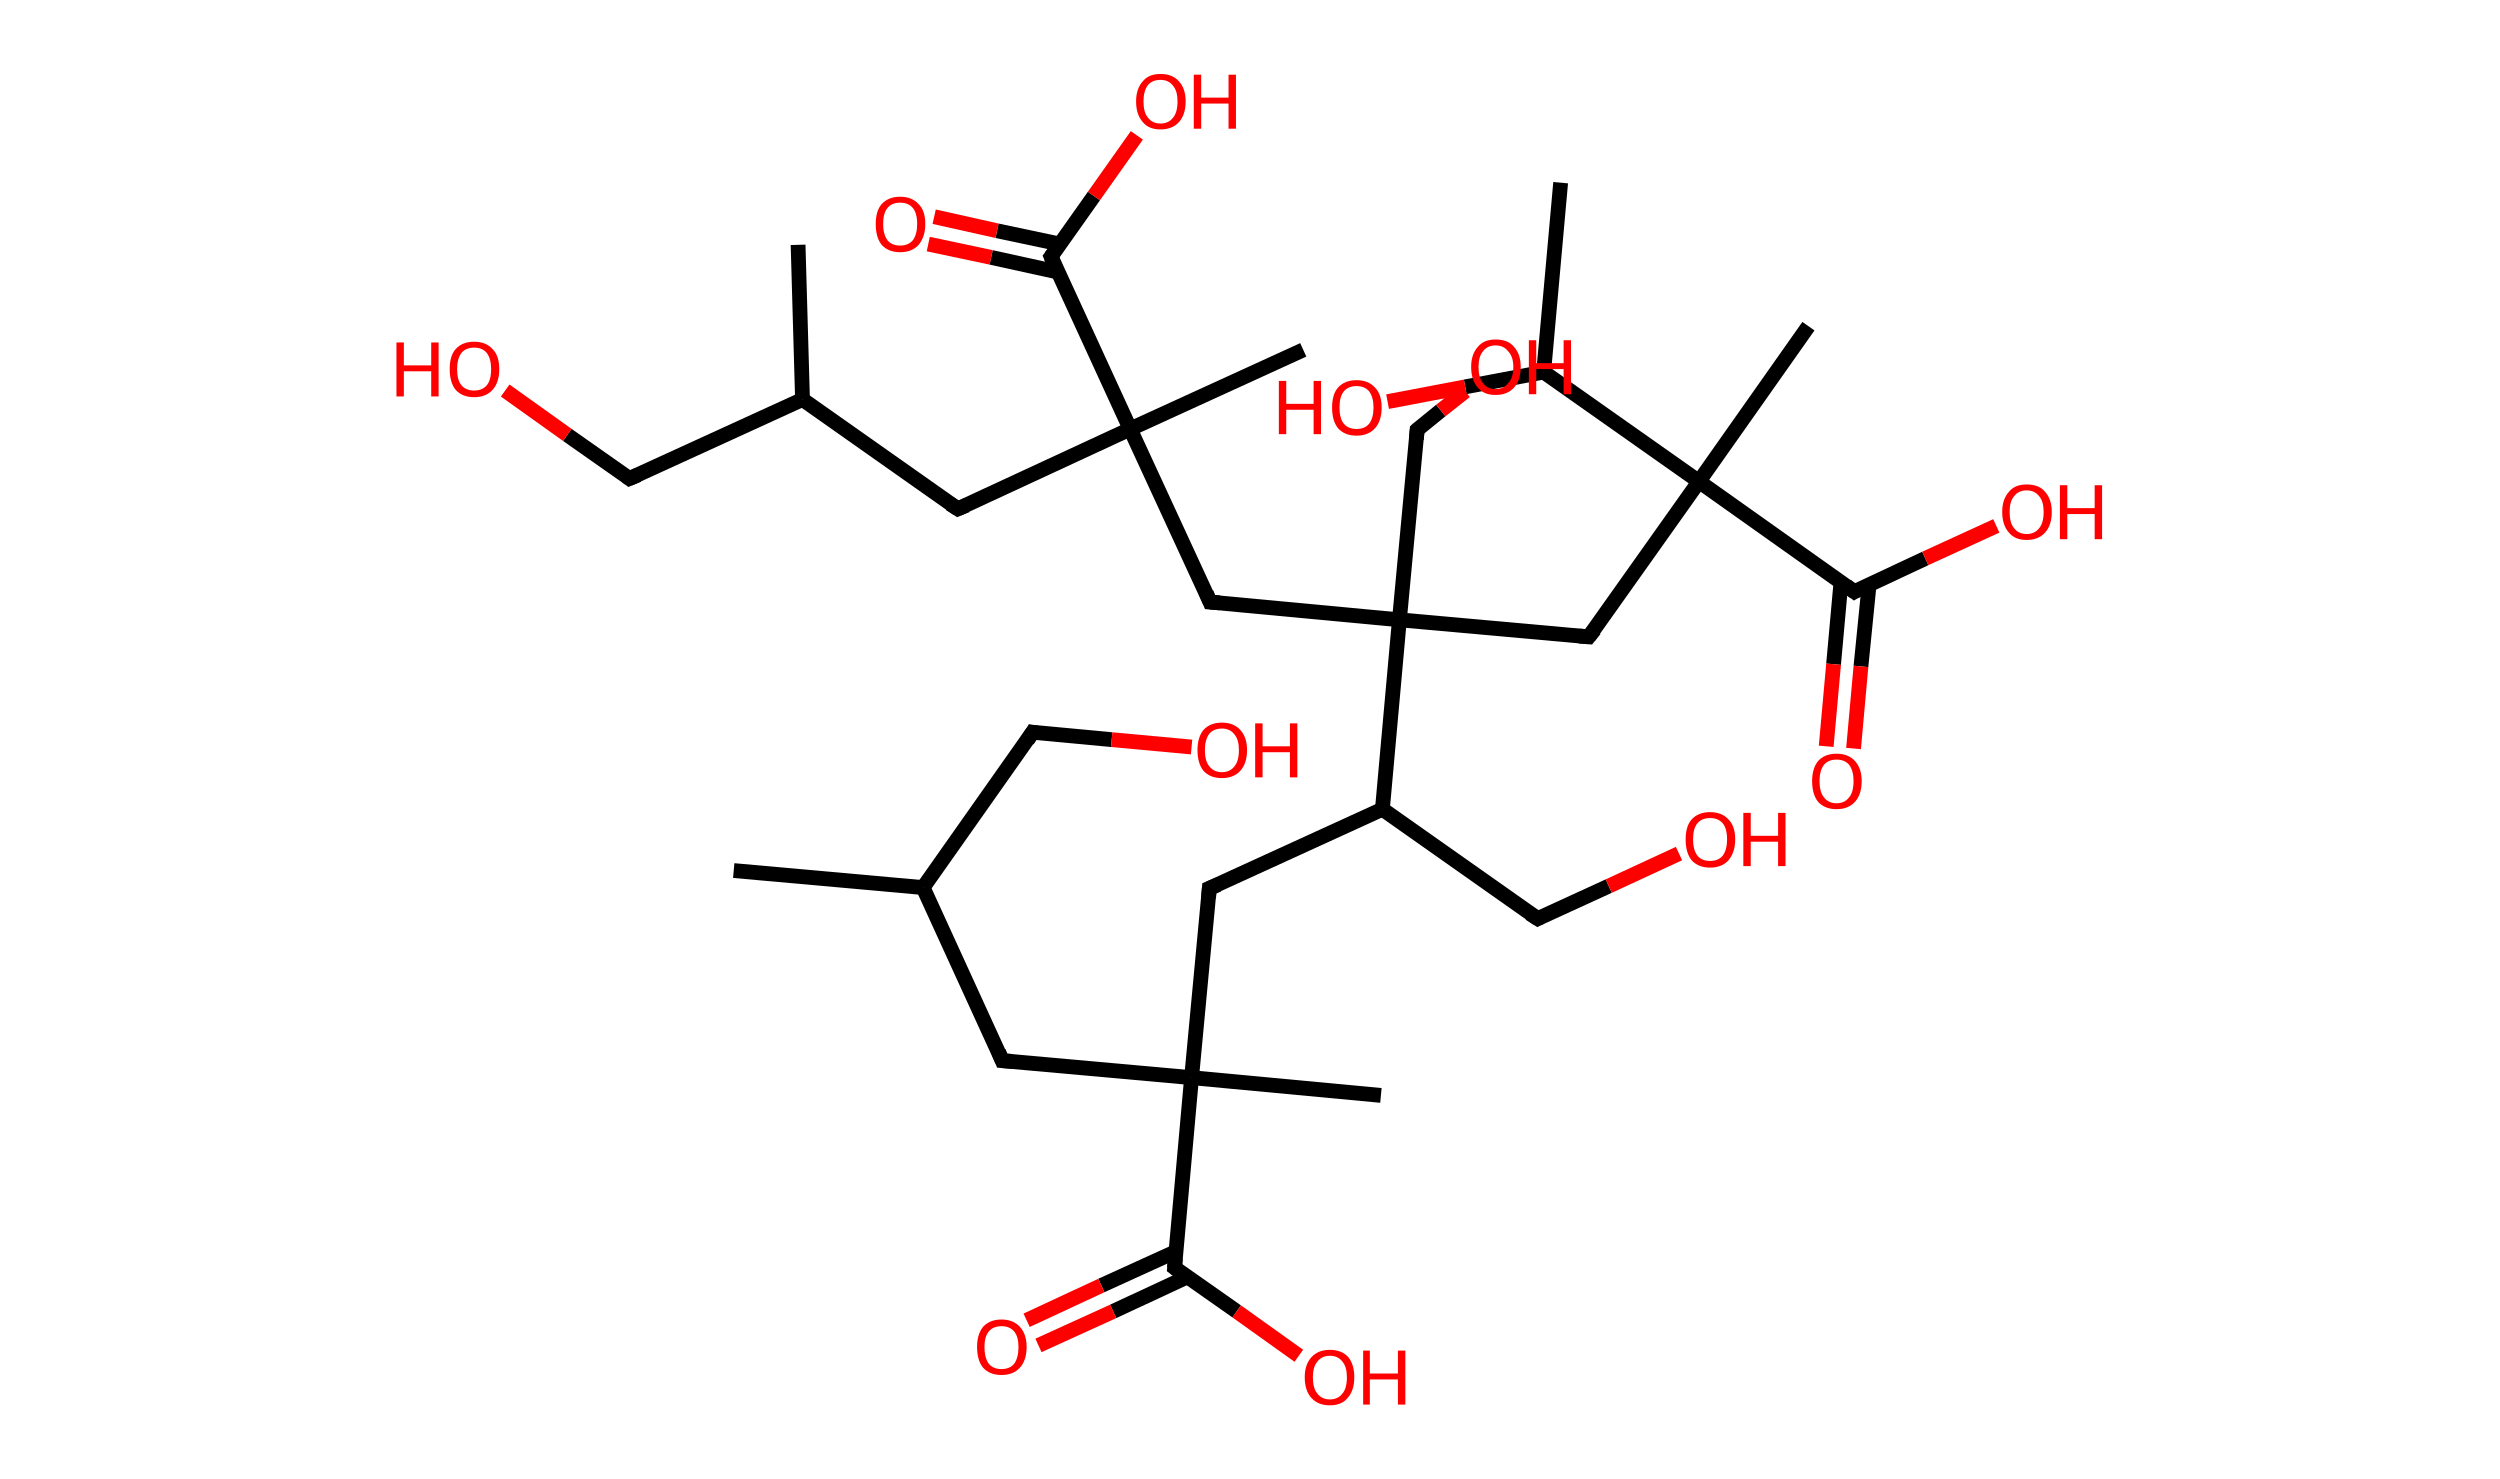 <?xml version='1.0' encoding='ASCII' standalone='yes'?>
<svg xmlns="http://www.w3.org/2000/svg" xmlns:rdkit="http://www.rdkit.org/xml" xmlns:xlink="http://www.w3.org/1999/xlink" version="1.1" baseProfile="full" xml:space="preserve" width="338px" height="200px" viewBox="0 0 338 200">
<!-- END OF HEADER -->
<rect style="opacity:1.0;fill:#FFFFFF;stroke:none" width="338.0" height="200.0" x="0.0" y="0.0"> </rect>
<path class="bond-0 atom-0 atom-1" d="M 99.2,117.7 L 124.8,120.0" style="fill:none;fill-rule:evenodd;stroke:#000000;stroke-width:2.0px;stroke-linecap:butt;stroke-linejoin:miter;stroke-opacity:1"/>
<path class="bond-1 atom-1 atom-2" d="M 124.8,120.0 L 139.6,99.0" style="fill:none;fill-rule:evenodd;stroke:#000000;stroke-width:2.0px;stroke-linecap:butt;stroke-linejoin:miter;stroke-opacity:1"/>
<path class="bond-2 atom-2 atom-3" d="M 139.6,99.0 L 150.3,100.0" style="fill:none;fill-rule:evenodd;stroke:#000000;stroke-width:2.0px;stroke-linecap:butt;stroke-linejoin:miter;stroke-opacity:1"/>
<path class="bond-2 atom-2 atom-3" d="M 150.3,100.0 L 161.1,101.0" style="fill:none;fill-rule:evenodd;stroke:#FF0000;stroke-width:2.0px;stroke-linecap:butt;stroke-linejoin:miter;stroke-opacity:1"/>
<path class="bond-3 atom-1 atom-4" d="M 124.8,120.0 L 135.5,143.4" style="fill:none;fill-rule:evenodd;stroke:#000000;stroke-width:2.0px;stroke-linecap:butt;stroke-linejoin:miter;stroke-opacity:1"/>
<path class="bond-4 atom-4 atom-5" d="M 135.5,143.4 L 161.1,145.7" style="fill:none;fill-rule:evenodd;stroke:#000000;stroke-width:2.0px;stroke-linecap:butt;stroke-linejoin:miter;stroke-opacity:1"/>
<path class="bond-5 atom-5 atom-6" d="M 161.1,145.7 L 186.7,148.1" style="fill:none;fill-rule:evenodd;stroke:#000000;stroke-width:2.0px;stroke-linecap:butt;stroke-linejoin:miter;stroke-opacity:1"/>
<path class="bond-6 atom-5 atom-7" d="M 161.1,145.7 L 163.5,120.1" style="fill:none;fill-rule:evenodd;stroke:#000000;stroke-width:2.0px;stroke-linecap:butt;stroke-linejoin:miter;stroke-opacity:1"/>
<path class="bond-7 atom-7 atom-8" d="M 163.5,120.1 L 186.9,109.4" style="fill:none;fill-rule:evenodd;stroke:#000000;stroke-width:2.0px;stroke-linecap:butt;stroke-linejoin:miter;stroke-opacity:1"/>
<path class="bond-8 atom-8 atom-9" d="M 186.9,109.4 L 207.9,124.2" style="fill:none;fill-rule:evenodd;stroke:#000000;stroke-width:2.0px;stroke-linecap:butt;stroke-linejoin:miter;stroke-opacity:1"/>
<path class="bond-9 atom-9 atom-10" d="M 207.9,124.2 L 217.5,119.8" style="fill:none;fill-rule:evenodd;stroke:#000000;stroke-width:2.0px;stroke-linecap:butt;stroke-linejoin:miter;stroke-opacity:1"/>
<path class="bond-9 atom-9 atom-10" d="M 217.5,119.8 L 227.0,115.4" style="fill:none;fill-rule:evenodd;stroke:#FF0000;stroke-width:2.0px;stroke-linecap:butt;stroke-linejoin:miter;stroke-opacity:1"/>
<path class="bond-10 atom-8 atom-11" d="M 186.9,109.4 L 189.2,83.8" style="fill:none;fill-rule:evenodd;stroke:#000000;stroke-width:2.0px;stroke-linecap:butt;stroke-linejoin:miter;stroke-opacity:1"/>
<path class="bond-11 atom-11 atom-12" d="M 189.2,83.8 L 191.6,58.1" style="fill:none;fill-rule:evenodd;stroke:#000000;stroke-width:2.0px;stroke-linecap:butt;stroke-linejoin:miter;stroke-opacity:1"/>
<path class="bond-12 atom-12 atom-13" d="M 191.6,58.1 L 194.8,55.5" style="fill:none;fill-rule:evenodd;stroke:#000000;stroke-width:2.0px;stroke-linecap:butt;stroke-linejoin:miter;stroke-opacity:1"/>
<path class="bond-12 atom-12 atom-13" d="M 194.8,55.5 L 198.1,52.9" style="fill:none;fill-rule:evenodd;stroke:#FF0000;stroke-width:2.0px;stroke-linecap:butt;stroke-linejoin:miter;stroke-opacity:1"/>
<path class="bond-13 atom-11 atom-14" d="M 189.2,83.8 L 163.6,81.4" style="fill:none;fill-rule:evenodd;stroke:#000000;stroke-width:2.0px;stroke-linecap:butt;stroke-linejoin:miter;stroke-opacity:1"/>
<path class="bond-14 atom-14 atom-15" d="M 163.6,81.4 L 152.8,58.0" style="fill:none;fill-rule:evenodd;stroke:#000000;stroke-width:2.0px;stroke-linecap:butt;stroke-linejoin:miter;stroke-opacity:1"/>
<path class="bond-15 atom-15 atom-16" d="M 152.8,58.0 L 176.2,47.3" style="fill:none;fill-rule:evenodd;stroke:#000000;stroke-width:2.0px;stroke-linecap:butt;stroke-linejoin:miter;stroke-opacity:1"/>
<path class="bond-16 atom-15 atom-17" d="M 152.8,58.0 L 129.5,68.8" style="fill:none;fill-rule:evenodd;stroke:#000000;stroke-width:2.0px;stroke-linecap:butt;stroke-linejoin:miter;stroke-opacity:1"/>
<path class="bond-17 atom-17 atom-18" d="M 129.5,68.8 L 108.5,54.0" style="fill:none;fill-rule:evenodd;stroke:#000000;stroke-width:2.0px;stroke-linecap:butt;stroke-linejoin:miter;stroke-opacity:1"/>
<path class="bond-18 atom-18 atom-19" d="M 108.5,54.0 L 107.9,33.1" style="fill:none;fill-rule:evenodd;stroke:#000000;stroke-width:2.0px;stroke-linecap:butt;stroke-linejoin:miter;stroke-opacity:1"/>
<path class="bond-19 atom-18 atom-20" d="M 108.5,54.0 L 85.1,64.7" style="fill:none;fill-rule:evenodd;stroke:#000000;stroke-width:2.0px;stroke-linecap:butt;stroke-linejoin:miter;stroke-opacity:1"/>
<path class="bond-20 atom-20 atom-21" d="M 85.1,64.7 L 76.7,58.8" style="fill:none;fill-rule:evenodd;stroke:#000000;stroke-width:2.0px;stroke-linecap:butt;stroke-linejoin:miter;stroke-opacity:1"/>
<path class="bond-20 atom-20 atom-21" d="M 76.7,58.8 L 68.3,52.8" style="fill:none;fill-rule:evenodd;stroke:#FF0000;stroke-width:2.0px;stroke-linecap:butt;stroke-linejoin:miter;stroke-opacity:1"/>
<path class="bond-21 atom-15 atom-22" d="M 152.8,58.0 L 142.1,34.7" style="fill:none;fill-rule:evenodd;stroke:#000000;stroke-width:2.0px;stroke-linecap:butt;stroke-linejoin:miter;stroke-opacity:1"/>
<path class="bond-22 atom-22 atom-23" d="M 143.3,33.0 L 134.8,31.2" style="fill:none;fill-rule:evenodd;stroke:#000000;stroke-width:2.0px;stroke-linecap:butt;stroke-linejoin:miter;stroke-opacity:1"/>
<path class="bond-22 atom-22 atom-23" d="M 134.8,31.2 L 126.3,29.3" style="fill:none;fill-rule:evenodd;stroke:#FF0000;stroke-width:2.0px;stroke-linecap:butt;stroke-linejoin:miter;stroke-opacity:1"/>
<path class="bond-22 atom-22 atom-23" d="M 143.1,36.8 L 134.0,34.8" style="fill:none;fill-rule:evenodd;stroke:#000000;stroke-width:2.0px;stroke-linecap:butt;stroke-linejoin:miter;stroke-opacity:1"/>
<path class="bond-22 atom-22 atom-23" d="M 134.0,34.8 L 125.5,33.0" style="fill:none;fill-rule:evenodd;stroke:#FF0000;stroke-width:2.0px;stroke-linecap:butt;stroke-linejoin:miter;stroke-opacity:1"/>
<path class="bond-23 atom-22 atom-24" d="M 142.1,34.7 L 147.9,26.5" style="fill:none;fill-rule:evenodd;stroke:#000000;stroke-width:2.0px;stroke-linecap:butt;stroke-linejoin:miter;stroke-opacity:1"/>
<path class="bond-23 atom-22 atom-24" d="M 147.9,26.5 L 153.7,18.3" style="fill:none;fill-rule:evenodd;stroke:#FF0000;stroke-width:2.0px;stroke-linecap:butt;stroke-linejoin:miter;stroke-opacity:1"/>
<path class="bond-24 atom-11 atom-25" d="M 189.2,83.8 L 214.8,86.1" style="fill:none;fill-rule:evenodd;stroke:#000000;stroke-width:2.0px;stroke-linecap:butt;stroke-linejoin:miter;stroke-opacity:1"/>
<path class="bond-25 atom-25 atom-26" d="M 214.8,86.1 L 229.7,65.1" style="fill:none;fill-rule:evenodd;stroke:#000000;stroke-width:2.0px;stroke-linecap:butt;stroke-linejoin:miter;stroke-opacity:1"/>
<path class="bond-26 atom-26 atom-27" d="M 229.7,65.1 L 244.5,44.1" style="fill:none;fill-rule:evenodd;stroke:#000000;stroke-width:2.0px;stroke-linecap:butt;stroke-linejoin:miter;stroke-opacity:1"/>
<path class="bond-27 atom-26 atom-28" d="M 229.7,65.1 L 250.7,80.0" style="fill:none;fill-rule:evenodd;stroke:#000000;stroke-width:2.0px;stroke-linecap:butt;stroke-linejoin:miter;stroke-opacity:1"/>
<path class="bond-28 atom-28 atom-29" d="M 248.9,78.7 L 247.9,89.8" style="fill:none;fill-rule:evenodd;stroke:#000000;stroke-width:2.0px;stroke-linecap:butt;stroke-linejoin:miter;stroke-opacity:1"/>
<path class="bond-28 atom-28 atom-29" d="M 247.9,89.8 L 246.9,100.9" style="fill:none;fill-rule:evenodd;stroke:#FF0000;stroke-width:2.0px;stroke-linecap:butt;stroke-linejoin:miter;stroke-opacity:1"/>
<path class="bond-28 atom-28 atom-29" d="M 252.7,79.1 L 251.6,90.1" style="fill:none;fill-rule:evenodd;stroke:#000000;stroke-width:2.0px;stroke-linecap:butt;stroke-linejoin:miter;stroke-opacity:1"/>
<path class="bond-28 atom-28 atom-29" d="M 251.6,90.1 L 250.6,101.2" style="fill:none;fill-rule:evenodd;stroke:#FF0000;stroke-width:2.0px;stroke-linecap:butt;stroke-linejoin:miter;stroke-opacity:1"/>
<path class="bond-29 atom-28 atom-30" d="M 250.7,80.0 L 260.3,75.5" style="fill:none;fill-rule:evenodd;stroke:#000000;stroke-width:2.0px;stroke-linecap:butt;stroke-linejoin:miter;stroke-opacity:1"/>
<path class="bond-29 atom-28 atom-30" d="M 260.3,75.5 L 269.9,71.1" style="fill:none;fill-rule:evenodd;stroke:#FF0000;stroke-width:2.0px;stroke-linecap:butt;stroke-linejoin:miter;stroke-opacity:1"/>
<path class="bond-30 atom-26 atom-31" d="M 229.7,65.1 L 208.7,50.3" style="fill:none;fill-rule:evenodd;stroke:#000000;stroke-width:2.0px;stroke-linecap:butt;stroke-linejoin:miter;stroke-opacity:1"/>
<path class="bond-31 atom-31 atom-32" d="M 208.7,50.3 L 211.0,24.7" style="fill:none;fill-rule:evenodd;stroke:#000000;stroke-width:2.0px;stroke-linecap:butt;stroke-linejoin:miter;stroke-opacity:1"/>
<path class="bond-32 atom-31 atom-33" d="M 208.7,50.3 L 198.1,52.3" style="fill:none;fill-rule:evenodd;stroke:#000000;stroke-width:2.0px;stroke-linecap:butt;stroke-linejoin:miter;stroke-opacity:1"/>
<path class="bond-32 atom-31 atom-33" d="M 198.1,52.3 L 187.6,54.3" style="fill:none;fill-rule:evenodd;stroke:#FF0000;stroke-width:2.0px;stroke-linecap:butt;stroke-linejoin:miter;stroke-opacity:1"/>
<path class="bond-33 atom-5 atom-34" d="M 161.1,145.7 L 158.8,171.4" style="fill:none;fill-rule:evenodd;stroke:#000000;stroke-width:2.0px;stroke-linecap:butt;stroke-linejoin:miter;stroke-opacity:1"/>
<path class="bond-34 atom-34 atom-35" d="M 159.0,169.2 L 148.9,173.8" style="fill:none;fill-rule:evenodd;stroke:#000000;stroke-width:2.0px;stroke-linecap:butt;stroke-linejoin:miter;stroke-opacity:1"/>
<path class="bond-34 atom-34 atom-35" d="M 148.9,173.8 L 138.8,178.5" style="fill:none;fill-rule:evenodd;stroke:#FF0000;stroke-width:2.0px;stroke-linecap:butt;stroke-linejoin:miter;stroke-opacity:1"/>
<path class="bond-34 atom-34 atom-35" d="M 160.6,172.6 L 150.5,177.3" style="fill:none;fill-rule:evenodd;stroke:#000000;stroke-width:2.0px;stroke-linecap:butt;stroke-linejoin:miter;stroke-opacity:1"/>
<path class="bond-34 atom-34 atom-35" d="M 150.5,177.3 L 140.4,181.9" style="fill:none;fill-rule:evenodd;stroke:#FF0000;stroke-width:2.0px;stroke-linecap:butt;stroke-linejoin:miter;stroke-opacity:1"/>
<path class="bond-35 atom-34 atom-36" d="M 158.8,171.4 L 167.2,177.3" style="fill:none;fill-rule:evenodd;stroke:#000000;stroke-width:2.0px;stroke-linecap:butt;stroke-linejoin:miter;stroke-opacity:1"/>
<path class="bond-35 atom-34 atom-36" d="M 167.2,177.3 L 175.6,183.3" style="fill:none;fill-rule:evenodd;stroke:#FF0000;stroke-width:2.0px;stroke-linecap:butt;stroke-linejoin:miter;stroke-opacity:1"/>
<path d="M 138.9,100.1 L 139.6,99.0 L 140.2,99.1" style="fill:none;stroke:#000000;stroke-width:2.0px;stroke-linecap:butt;stroke-linejoin:miter;stroke-opacity:1;"/>
<path d="M 135.0,142.2 L 135.5,143.4 L 136.8,143.5" style="fill:none;stroke:#000000;stroke-width:2.0px;stroke-linecap:butt;stroke-linejoin:miter;stroke-opacity:1;"/>
<path d="M 163.4,121.4 L 163.5,120.1 L 164.7,119.6" style="fill:none;stroke:#000000;stroke-width:2.0px;stroke-linecap:butt;stroke-linejoin:miter;stroke-opacity:1;"/>
<path d="M 206.8,123.5 L 207.9,124.2 L 208.3,124.0" style="fill:none;stroke:#000000;stroke-width:2.0px;stroke-linecap:butt;stroke-linejoin:miter;stroke-opacity:1;"/>
<path d="M 191.5,59.4 L 191.6,58.1 L 191.7,58.0" style="fill:none;stroke:#000000;stroke-width:2.0px;stroke-linecap:butt;stroke-linejoin:miter;stroke-opacity:1;"/>
<path d="M 164.9,81.5 L 163.6,81.4 L 163.1,80.2" style="fill:none;stroke:#000000;stroke-width:2.0px;stroke-linecap:butt;stroke-linejoin:miter;stroke-opacity:1;"/>
<path d="M 130.7,68.3 L 129.5,68.8 L 128.4,68.1" style="fill:none;stroke:#000000;stroke-width:2.0px;stroke-linecap:butt;stroke-linejoin:miter;stroke-opacity:1;"/>
<path d="M 86.3,64.2 L 85.1,64.7 L 84.7,64.4" style="fill:none;stroke:#000000;stroke-width:2.0px;stroke-linecap:butt;stroke-linejoin:miter;stroke-opacity:1;"/>
<path d="M 142.6,35.9 L 142.1,34.7 L 142.4,34.3" style="fill:none;stroke:#000000;stroke-width:2.0px;stroke-linecap:butt;stroke-linejoin:miter;stroke-opacity:1;"/>
<path d="M 213.5,86.0 L 214.8,86.1 L 215.6,85.1" style="fill:none;stroke:#000000;stroke-width:2.0px;stroke-linecap:butt;stroke-linejoin:miter;stroke-opacity:1;"/>
<path d="M 249.6,79.2 L 250.7,80.0 L 251.2,79.7" style="fill:none;stroke:#000000;stroke-width:2.0px;stroke-linecap:butt;stroke-linejoin:miter;stroke-opacity:1;"/>
<path d="M 158.9,170.1 L 158.8,171.4 L 159.2,171.7" style="fill:none;stroke:#000000;stroke-width:2.0px;stroke-linecap:butt;stroke-linejoin:miter;stroke-opacity:1;"/>
<path class="atom-3" d="M 161.9 101.4 Q 161.9 99.7, 162.7 98.7 Q 163.6 97.7, 165.2 97.7 Q 166.8 97.7, 167.7 98.7 Q 168.6 99.7, 168.6 101.4 Q 168.6 103.2, 167.7 104.2 Q 166.8 105.2, 165.2 105.2 Q 163.6 105.2, 162.7 104.2 Q 161.9 103.2, 161.9 101.4 M 165.2 104.4 Q 166.3 104.4, 166.9 103.6 Q 167.5 102.9, 167.5 101.4 Q 167.5 100.0, 166.9 99.3 Q 166.3 98.5, 165.2 98.5 Q 164.1 98.5, 163.5 99.2 Q 162.9 100.0, 162.9 101.4 Q 162.9 102.9, 163.5 103.6 Q 164.1 104.4, 165.2 104.4 " fill="#FF0000"/>
<path class="atom-3" d="M 169.7 97.8 L 170.7 97.8 L 170.7 100.9 L 174.4 100.9 L 174.4 97.8 L 175.4 97.8 L 175.4 105.1 L 174.4 105.1 L 174.4 101.7 L 170.7 101.7 L 170.7 105.1 L 169.7 105.1 L 169.7 97.8 " fill="#FF0000"/>
<path class="atom-10" d="M 227.9 113.5 Q 227.9 111.7, 228.7 110.8 Q 229.6 109.8, 231.2 109.8 Q 232.8 109.8, 233.7 110.8 Q 234.6 111.7, 234.6 113.5 Q 234.6 115.2, 233.7 116.3 Q 232.8 117.3, 231.2 117.3 Q 229.6 117.3, 228.7 116.3 Q 227.9 115.3, 227.9 113.5 M 231.2 116.4 Q 232.3 116.4, 232.9 115.7 Q 233.5 114.9, 233.5 113.5 Q 233.5 112.0, 232.9 111.3 Q 232.3 110.6, 231.2 110.6 Q 230.1 110.6, 229.5 111.3 Q 228.9 112.0, 228.9 113.5 Q 228.9 114.9, 229.5 115.7 Q 230.1 116.4, 231.2 116.4 " fill="#FF0000"/>
<path class="atom-10" d="M 235.7 109.9 L 236.7 109.9 L 236.7 113.0 L 240.4 113.0 L 240.4 109.9 L 241.4 109.9 L 241.4 117.1 L 240.4 117.1 L 240.4 113.8 L 236.7 113.8 L 236.7 117.1 L 235.7 117.1 L 235.7 109.9 " fill="#FF0000"/>
<path class="atom-13" d="M 198.9 49.6 Q 198.9 47.9, 199.8 46.9 Q 200.6 45.9, 202.2 45.9 Q 203.9 45.9, 204.7 46.9 Q 205.6 47.9, 205.6 49.6 Q 205.6 51.4, 204.7 52.4 Q 203.8 53.4, 202.2 53.4 Q 200.6 53.4, 199.8 52.4 Q 198.9 51.4, 198.9 49.6 M 202.2 52.6 Q 203.3 52.6, 203.9 51.8 Q 204.6 51.1, 204.6 49.6 Q 204.6 48.2, 203.9 47.5 Q 203.3 46.7, 202.2 46.7 Q 201.1 46.7, 200.5 47.5 Q 199.9 48.2, 199.9 49.6 Q 199.9 51.1, 200.5 51.8 Q 201.1 52.6, 202.2 52.6 " fill="#FF0000"/>
<path class="atom-13" d="M 206.7 46.0 L 207.7 46.0 L 207.7 49.1 L 211.4 49.1 L 211.4 46.0 L 212.4 46.0 L 212.4 53.3 L 211.4 53.3 L 211.4 49.9 L 207.7 49.9 L 207.7 53.3 L 206.7 53.3 L 206.7 46.0 " fill="#FF0000"/>
<path class="atom-21" d="M 53.6 46.3 L 54.6 46.3 L 54.6 49.4 L 58.3 49.4 L 58.3 46.3 L 59.3 46.3 L 59.3 53.6 L 58.3 53.6 L 58.3 50.2 L 54.6 50.2 L 54.6 53.6 L 53.6 53.6 L 53.6 46.3 " fill="#FF0000"/>
<path class="atom-21" d="M 60.8 49.9 Q 60.8 48.1, 61.6 47.2 Q 62.5 46.2, 64.1 46.2 Q 65.7 46.2, 66.6 47.2 Q 67.5 48.1, 67.5 49.9 Q 67.5 51.7, 66.6 52.7 Q 65.7 53.7, 64.1 53.7 Q 62.5 53.7, 61.6 52.7 Q 60.8 51.7, 60.8 49.9 M 64.1 52.8 Q 65.2 52.8, 65.8 52.1 Q 66.4 51.4, 66.4 49.9 Q 66.4 48.5, 65.8 47.7 Q 65.2 47.0, 64.1 47.0 Q 63.0 47.0, 62.4 47.7 Q 61.8 48.5, 61.8 49.9 Q 61.8 51.4, 62.4 52.1 Q 63.0 52.8, 64.1 52.8 " fill="#FF0000"/>
<path class="atom-23" d="M 118.4 30.3 Q 118.4 28.5, 119.2 27.6 Q 120.1 26.6, 121.7 26.6 Q 123.3 26.6, 124.2 27.6 Q 125.1 28.5, 125.1 30.3 Q 125.1 32.0, 124.2 33.1 Q 123.3 34.1, 121.7 34.1 Q 120.1 34.1, 119.2 33.1 Q 118.4 32.1, 118.4 30.3 M 121.7 33.2 Q 122.8 33.2, 123.4 32.5 Q 124.0 31.7, 124.0 30.3 Q 124.0 28.8, 123.4 28.1 Q 122.8 27.4, 121.7 27.4 Q 120.6 27.4, 120.0 28.1 Q 119.4 28.8, 119.4 30.3 Q 119.4 31.7, 120.0 32.5 Q 120.6 33.2, 121.7 33.2 " fill="#FF0000"/>
<path class="atom-24" d="M 153.6 13.7 Q 153.6 12.0, 154.5 11.0 Q 155.3 10.0, 156.9 10.0 Q 158.5 10.0, 159.4 11.0 Q 160.3 12.0, 160.3 13.7 Q 160.3 15.5, 159.4 16.5 Q 158.5 17.5, 156.9 17.5 Q 155.3 17.5, 154.5 16.5 Q 153.6 15.5, 153.6 13.7 M 156.9 16.7 Q 158.0 16.7, 158.6 15.9 Q 159.2 15.2, 159.2 13.7 Q 159.2 12.3, 158.6 11.6 Q 158.0 10.8, 156.9 10.8 Q 155.8 10.8, 155.2 11.5 Q 154.6 12.3, 154.6 13.7 Q 154.6 15.2, 155.2 15.9 Q 155.8 16.7, 156.9 16.7 " fill="#FF0000"/>
<path class="atom-24" d="M 161.4 10.1 L 162.4 10.1 L 162.4 13.2 L 166.1 13.2 L 166.1 10.1 L 167.1 10.1 L 167.1 17.4 L 166.1 17.4 L 166.1 14.0 L 162.4 14.0 L 162.4 17.4 L 161.4 17.4 L 161.4 10.1 " fill="#FF0000"/>
<path class="atom-29" d="M 245.0 105.6 Q 245.0 103.9, 245.8 102.9 Q 246.7 101.9, 248.3 101.9 Q 249.9 101.9, 250.8 102.9 Q 251.7 103.9, 251.7 105.6 Q 251.7 107.4, 250.8 108.4 Q 249.9 109.4, 248.3 109.4 Q 246.7 109.4, 245.8 108.4 Q 245.0 107.4, 245.0 105.6 M 248.3 108.6 Q 249.4 108.6, 250.0 107.8 Q 250.6 107.1, 250.6 105.6 Q 250.6 104.2, 250.0 103.4 Q 249.4 102.7, 248.3 102.7 Q 247.2 102.7, 246.6 103.4 Q 246.0 104.2, 246.0 105.6 Q 246.0 107.1, 246.6 107.8 Q 247.2 108.6, 248.3 108.6 " fill="#FF0000"/>
<path class="atom-30" d="M 270.7 69.2 Q 270.7 67.5, 271.6 66.5 Q 272.4 65.5, 274.0 65.5 Q 275.7 65.5, 276.5 66.5 Q 277.4 67.5, 277.4 69.2 Q 277.4 71.0, 276.5 72.0 Q 275.6 73.0, 274.0 73.0 Q 272.4 73.0, 271.6 72.0 Q 270.7 71.0, 270.7 69.2 M 274.0 72.2 Q 275.1 72.2, 275.7 71.4 Q 276.3 70.7, 276.3 69.2 Q 276.3 67.8, 275.7 67.1 Q 275.1 66.3, 274.0 66.3 Q 272.9 66.3, 272.3 67.1 Q 271.7 67.8, 271.7 69.2 Q 271.7 70.7, 272.3 71.4 Q 272.9 72.2, 274.0 72.2 " fill="#FF0000"/>
<path class="atom-30" d="M 278.5 65.6 L 279.5 65.6 L 279.5 68.7 L 283.2 68.7 L 283.2 65.6 L 284.2 65.6 L 284.2 72.9 L 283.2 72.9 L 283.2 69.5 L 279.5 69.5 L 279.5 72.9 L 278.5 72.9 L 278.5 65.6 " fill="#FF0000"/>
<path class="atom-33" d="M 172.9 51.5 L 173.9 51.5 L 173.9 54.6 L 177.6 54.6 L 177.6 51.5 L 178.6 51.5 L 178.6 58.7 L 177.6 58.7 L 177.6 55.4 L 173.9 55.4 L 173.9 58.7 L 172.9 58.7 L 172.9 51.5 " fill="#FF0000"/>
<path class="atom-33" d="M 180.1 55.1 Q 180.1 53.3, 180.9 52.4 Q 181.8 51.4, 183.4 51.4 Q 185.0 51.4, 185.9 52.4 Q 186.8 53.3, 186.8 55.1 Q 186.8 56.9, 185.9 57.9 Q 185.0 58.9, 183.4 58.9 Q 181.8 58.9, 180.9 57.9 Q 180.1 56.9, 180.1 55.1 M 183.4 58.0 Q 184.5 58.0, 185.1 57.3 Q 185.7 56.5, 185.7 55.1 Q 185.7 53.7, 185.1 52.9 Q 184.5 52.2, 183.4 52.2 Q 182.3 52.2, 181.7 52.9 Q 181.1 53.6, 181.1 55.1 Q 181.1 56.6, 181.7 57.3 Q 182.3 58.0, 183.4 58.0 " fill="#FF0000"/>
<path class="atom-35" d="M 132.1 182.1 Q 132.1 180.4, 132.9 179.4 Q 133.8 178.4, 135.4 178.4 Q 137.0 178.4, 137.9 179.4 Q 138.8 180.4, 138.8 182.1 Q 138.8 183.9, 137.9 184.9 Q 137.0 185.9, 135.4 185.9 Q 133.8 185.9, 132.9 184.9 Q 132.1 183.9, 132.1 182.1 M 135.4 185.1 Q 136.5 185.1, 137.1 184.4 Q 137.7 183.6, 137.7 182.1 Q 137.7 180.7, 137.1 180.0 Q 136.5 179.3, 135.4 179.3 Q 134.3 179.3, 133.7 180.0 Q 133.1 180.7, 133.1 182.1 Q 133.1 183.6, 133.7 184.4 Q 134.3 185.1, 135.4 185.1 " fill="#FF0000"/>
<path class="atom-36" d="M 176.4 186.2 Q 176.4 184.5, 177.3 183.5 Q 178.2 182.5, 179.8 182.5 Q 181.4 182.5, 182.3 183.5 Q 183.1 184.5, 183.1 186.2 Q 183.1 188.0, 182.2 189.0 Q 181.4 190.0, 179.8 190.0 Q 178.2 190.0, 177.3 189.0 Q 176.4 188.0, 176.4 186.2 M 179.8 189.2 Q 180.9 189.2, 181.5 188.4 Q 182.1 187.7, 182.1 186.2 Q 182.1 184.8, 181.5 184.1 Q 180.9 183.3, 179.8 183.3 Q 178.7 183.3, 178.1 184.1 Q 177.5 184.8, 177.5 186.2 Q 177.5 187.7, 178.1 188.4 Q 178.7 189.2, 179.8 189.2 " fill="#FF0000"/>
<path class="atom-36" d="M 184.3 182.6 L 185.2 182.6 L 185.2 185.7 L 189.0 185.7 L 189.0 182.6 L 190.0 182.6 L 190.0 189.9 L 189.0 189.9 L 189.0 186.5 L 185.2 186.5 L 185.2 189.9 L 184.3 189.9 L 184.3 182.6 " fill="#FF0000"/>
</svg>
